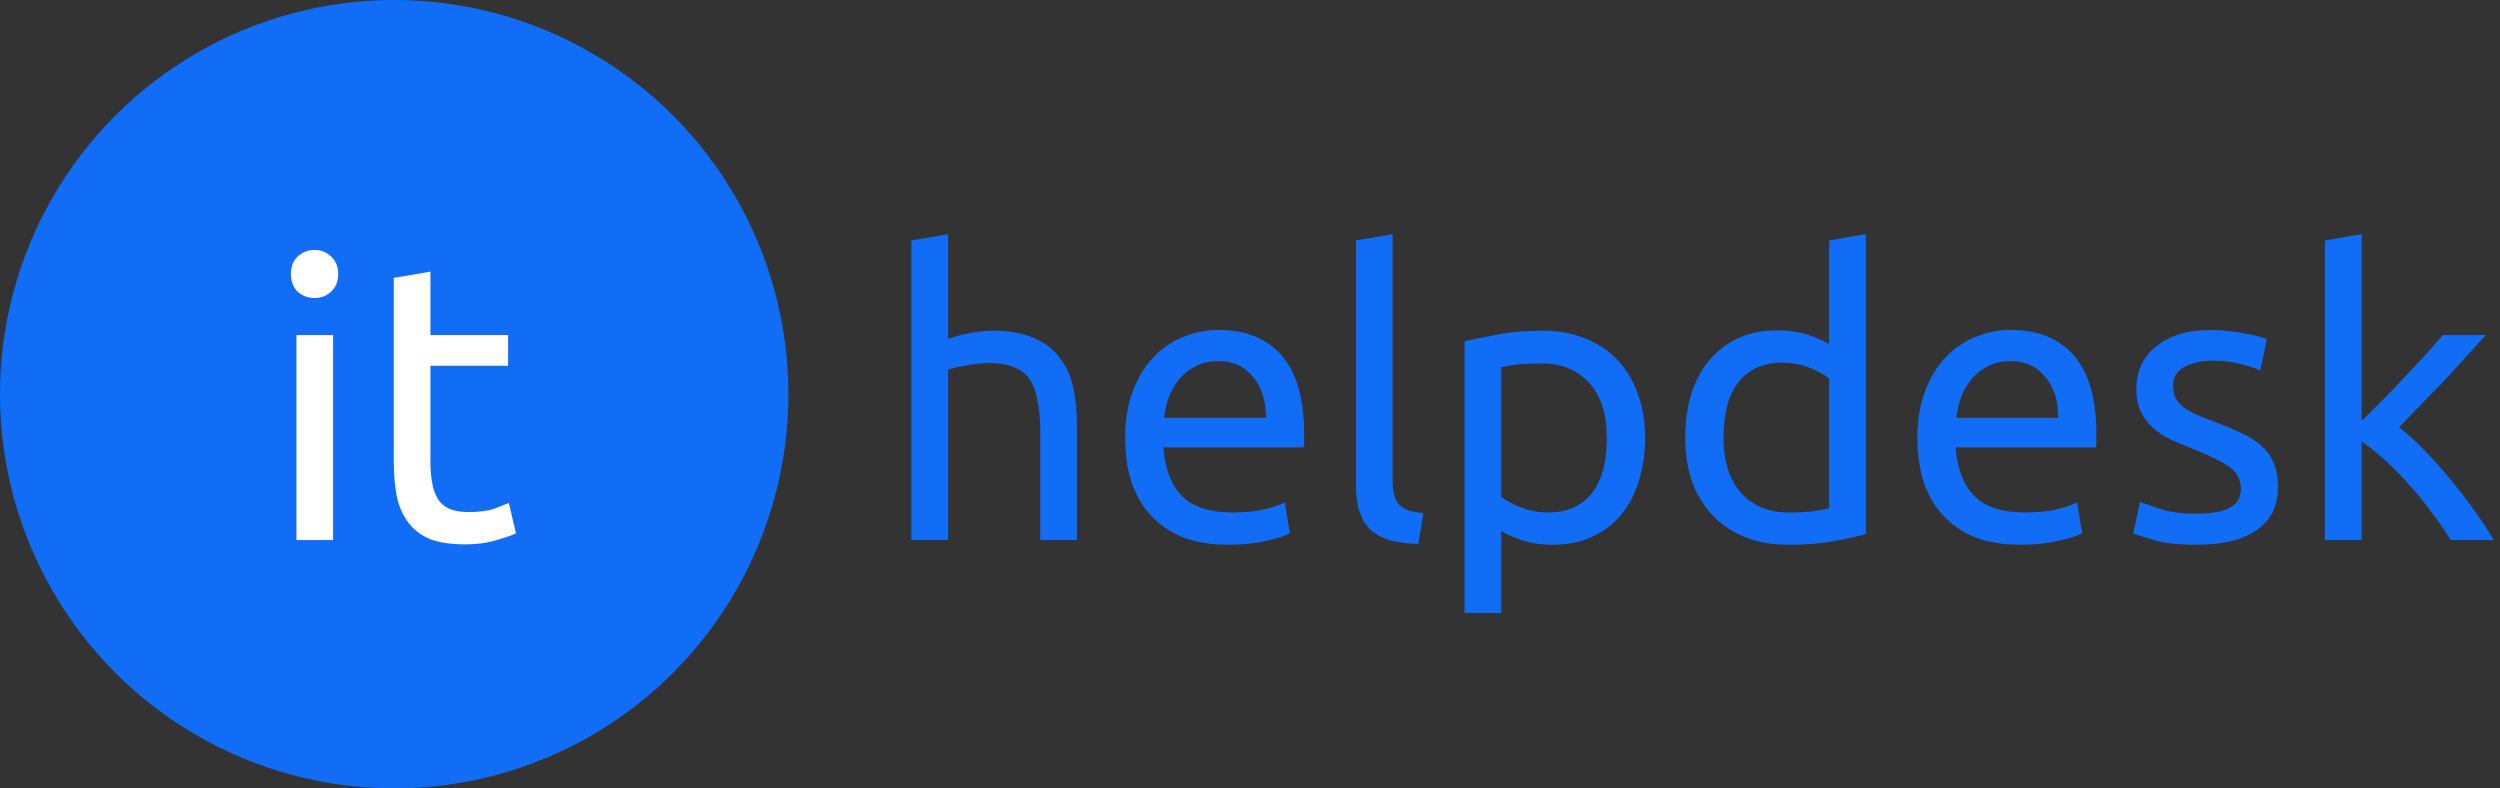 <svg width="3171" height="1000" viewBox="0 0 3171 1000" fill="none" xmlns="http://www.w3.org/2000/svg">
<rect x="0" y="0" width="3171" height="1000" fill="#333333" stroke="none"/>
<circle cx="500" cy="500" r="500" fill="#116DF6"/>
<path d="M422.5 685H376V425H422.5V685ZM399 378C390.667 378 383.5 375.333 377.5 370C371.833 364.333 369 356.833 369 347.5C369 338.167 371.833 330.833 377.5 325.5C383.5 319.833 390.667 317 399 317C407.333 317 414.333 319.833 420 325.5C426 330.833 429 338.167 429 347.5C429 356.833 426 364.333 420 370C414.333 375.333 407.333 378 399 378ZM545.965 425H644.465V464H545.965V584C545.965 597 546.965 607.833 548.965 616.5C550.965 624.833 553.965 631.5 557.965 636.5C561.965 641.167 566.965 644.5 572.965 646.5C578.965 648.5 585.965 649.5 593.965 649.5C607.965 649.5 619.132 648 627.465 645C636.132 641.667 642.132 639.333 645.465 638L654.465 676.5C649.798 678.833 641.632 681.667 629.965 685C618.298 688.667 604.965 690.5 589.965 690.5C572.298 690.5 557.632 688.333 545.965 684C534.632 679.333 525.465 672.5 518.465 663.5C511.465 654.5 506.465 643.5 503.465 630.5C500.798 617.167 499.465 601.833 499.465 584.5V352.5L545.965 344.5V425Z" fill="white"/>
<path d="M1156 685V305L1202.5 297V430C1211.17 426.667 1220.33 424.167 1230 422.5C1240 420.5 1249.83 419.5 1259.5 419.5C1280.17 419.5 1297.33 422.5 1311 428.5C1324.67 434.167 1335.5 442.333 1343.5 453C1351.83 463.333 1357.67 475.833 1361 490.5C1364.33 505.167 1366 521.333 1366 539V685H1319.5V549C1319.5 533 1318.33 519.333 1316 508C1314 496.667 1310.5 487.5 1305.5 480.5C1300.5 473.5 1293.83 468.5 1285.5 465.5C1277.17 462.167 1266.83 460.5 1254.5 460.5C1249.5 460.5 1244.33 460.833 1239 461.5C1233.67 462.167 1228.5 463 1223.5 464C1218.83 464.667 1214.5 465.5 1210.5 466.5C1206.83 467.5 1204.17 468.333 1202.5 469V685H1156ZM1427.14 555.5C1427.14 532.5 1430.48 512.5 1437.14 495.5C1443.81 478.167 1452.64 463.833 1463.64 452.5C1474.64 441.167 1487.31 432.667 1501.64 427C1515.98 421.333 1530.64 418.5 1545.64 418.5C1580.64 418.5 1607.48 429.5 1626.14 451.5C1644.81 473.167 1654.14 506.333 1654.14 551C1654.14 553 1654.14 555.667 1654.14 559C1654.14 562 1653.98 564.833 1653.64 567.5H1475.64C1477.64 594.5 1485.48 615 1499.14 629C1512.81 643 1534.14 650 1563.14 650C1579.48 650 1593.14 648.667 1604.14 646C1615.48 643 1623.98 640.167 1629.64 637.5L1636.14 676.5C1630.48 679.5 1620.48 682.667 1606.14 686C1592.14 689.333 1576.14 691 1558.14 691C1535.48 691 1515.81 687.667 1499.14 681C1482.81 674 1469.31 664.5 1458.64 652.5C1447.98 640.5 1439.98 626.333 1434.64 610C1429.64 593.333 1427.14 575.167 1427.14 555.5ZM1605.64 530C1605.98 509 1600.64 491.833 1589.64 478.5C1578.98 464.833 1564.14 458 1545.14 458C1534.48 458 1524.98 460.167 1516.64 464.5C1508.64 468.5 1501.81 473.833 1496.14 480.5C1490.48 487.167 1485.98 494.833 1482.64 503.5C1479.64 512.167 1477.64 521 1476.64 530H1605.64ZM1798.94 690C1770.27 689.333 1749.94 683.167 1737.94 671.5C1725.94 659.833 1719.94 641.667 1719.94 617V305L1766.44 297V609.5C1766.44 617.167 1767.11 623.5 1768.44 628.5C1769.77 633.5 1771.94 637.5 1774.94 640.5C1777.94 643.5 1781.94 645.833 1786.94 647.5C1791.94 648.833 1798.11 650 1805.44 651L1798.94 690ZM2038.16 555.5C2038.16 525.167 2030.66 501.833 2015.66 485.5C2000.66 469.167 1980.66 461 1955.66 461C1941.66 461 1930.66 461.5 1922.66 462.5C1914.99 463.5 1908.83 464.667 1904.16 466V630C1909.83 634.667 1917.99 639.167 1928.66 643.5C1939.33 647.833 1950.99 650 1963.66 650C1976.99 650 1988.33 647.667 1997.66 643C2007.33 638 2015.16 631.333 2021.16 623C2027.16 614.333 2031.49 604.333 2034.16 593C2036.83 581.333 2038.16 568.833 2038.16 555.5ZM2086.66 555.5C2086.66 575.167 2083.99 593.333 2078.66 610C2073.66 626.667 2066.16 641 2056.16 653C2046.16 665 2033.83 674.333 2019.16 681C2004.83 687.667 1988.33 691 1969.66 691C1954.66 691 1941.33 689 1929.66 685C1918.33 681 1909.83 677.167 1904.16 673.5V777.5H1857.66V433C1868.66 430.333 1882.33 427.5 1898.66 424.5C1915.33 421.167 1934.49 419.5 1956.16 419.5C1976.16 419.5 1994.16 422.667 2010.16 429C2026.16 435.333 2039.83 444.333 2051.16 456C2062.49 467.667 2071.16 482 2077.16 499C2083.49 515.667 2086.66 534.5 2086.66 555.5ZM2320.09 480C2314.43 475.333 2306.26 470.833 2295.59 466.5C2284.93 462.167 2273.26 460 2260.59 460C2247.26 460 2235.76 462.5 2226.09 467.5C2216.76 472.167 2209.09 478.833 2203.09 487.5C2197.09 495.833 2192.76 505.833 2190.09 517.5C2187.43 529.167 2186.09 541.667 2186.09 555C2186.09 585.333 2193.59 608.833 2208.59 625.5C2223.59 641.833 2243.59 650 2268.59 650C2281.26 650 2291.76 649.5 2300.09 648.5C2308.76 647.167 2315.43 645.833 2320.09 644.5V480ZM2320.09 305L2366.59 297V677.5C2355.93 680.5 2342.26 683.5 2325.59 686.5C2308.93 689.5 2289.76 691 2268.09 691C2248.09 691 2230.09 687.833 2214.09 681.5C2198.09 675.167 2184.43 666.167 2173.09 654.5C2161.76 642.833 2152.93 628.667 2146.59 612C2140.59 595 2137.59 576 2137.59 555C2137.59 535 2140.09 516.667 2145.09 500C2150.43 483.333 2158.09 469 2168.09 457C2178.09 445 2190.26 435.667 2204.59 429C2219.26 422.333 2235.93 419 2254.59 419C2269.59 419 2282.76 421 2294.09 425C2305.76 429 2314.43 432.833 2320.09 436.5V305ZM2432.03 555.5C2432.03 532.5 2435.36 512.5 2442.03 495.5C2448.69 478.167 2457.53 463.833 2468.53 452.5C2479.53 441.167 2492.19 432.667 2506.53 427C2520.86 421.333 2535.53 418.5 2550.53 418.5C2585.53 418.5 2612.36 429.5 2631.03 451.5C2649.69 473.167 2659.03 506.333 2659.03 551C2659.03 553 2659.03 555.667 2659.03 559C2659.03 562 2658.86 564.833 2658.53 567.5H2480.53C2482.53 594.5 2490.36 615 2504.03 629C2517.69 643 2539.03 650 2568.03 650C2584.36 650 2598.03 648.667 2609.03 646C2620.36 643 2628.86 640.167 2634.53 637.5L2641.03 676.5C2635.36 679.5 2625.36 682.667 2611.03 686C2597.03 689.333 2581.03 691 2563.03 691C2540.36 691 2520.69 687.667 2504.03 681C2487.69 674 2474.19 664.5 2463.53 652.5C2452.86 640.5 2444.86 626.333 2439.53 610C2434.53 593.333 2432.03 575.167 2432.03 555.5ZM2610.53 530C2610.86 509 2605.53 491.833 2594.53 478.5C2583.86 464.833 2569.03 458 2550.03 458C2539.36 458 2529.86 460.167 2521.53 464.5C2513.53 468.5 2506.69 473.833 2501.03 480.5C2495.36 487.167 2490.86 494.833 2487.53 503.5C2484.53 512.167 2482.53 521 2481.53 530H2610.53ZM2786.32 651.5C2805.32 651.5 2819.32 649 2828.32 644C2837.66 639 2842.32 631 2842.32 620C2842.32 608.667 2837.82 599.667 2828.82 593C2819.82 586.333 2804.99 578.833 2784.32 570.5C2774.32 566.5 2764.66 562.5 2755.32 558.5C2746.32 554.167 2738.49 549.167 2731.82 543.5C2725.16 537.833 2719.82 531 2715.82 523C2711.82 515 2709.82 505.167 2709.82 493.5C2709.82 470.5 2718.32 452.333 2735.32 439C2752.32 425.333 2775.49 418.5 2804.82 418.5C2812.16 418.5 2819.49 419 2826.82 420C2834.16 420.667 2840.99 421.667 2847.32 423C2853.66 424 2859.16 425.167 2863.82 426.5C2868.82 427.833 2872.66 429 2875.32 430L2866.82 470C2861.82 467.333 2853.99 464.667 2843.32 462C2832.66 459 2819.82 457.5 2804.82 457.5C2791.82 457.5 2780.49 460.167 2770.82 465.5C2761.16 470.5 2756.32 478.5 2756.32 489.5C2756.32 495.167 2757.32 500.167 2759.32 504.5C2761.66 508.833 2764.99 512.833 2769.32 516.5C2773.99 519.833 2779.66 523 2786.32 526C2792.99 529 2800.99 532.167 2810.32 535.5C2822.66 540.167 2833.66 544.833 2843.32 549.5C2852.99 553.833 2861.16 559 2867.82 565C2874.82 571 2880.16 578.333 2883.82 587C2887.49 595.333 2889.32 605.667 2889.32 618C2889.32 642 2880.32 660.167 2862.32 672.5C2844.66 684.833 2819.32 691 2786.32 691C2763.32 691 2745.32 689 2732.32 685C2719.32 681.333 2710.49 678.5 2705.82 676.5L2714.32 636.5C2719.66 638.5 2728.16 641.5 2739.82 645.5C2751.49 649.5 2766.99 651.5 2786.32 651.5ZM3042.97 542C3052.97 549.667 3063.47 559.167 3074.47 570.5C3085.8 581.833 3096.8 594.167 3107.47 607.5C3118.47 620.5 3128.8 633.833 3138.47 647.5C3148.14 660.833 3156.3 673.333 3162.97 685H3108.47C3101.47 673.333 3093.3 661.5 3083.97 649.5C3074.97 637.167 3065.47 625.5 3055.47 614.5C3045.47 603.167 3035.3 592.833 3024.97 583.5C3014.64 574.167 3004.8 566.333 2995.47 560V685H2948.97V305L2995.47 297V534C3003.47 526 3012.3 517.167 3021.97 507.5C3031.64 497.833 3041.14 488 3050.47 478C3059.8 468 3068.64 458.5 3076.97 449.5C3085.3 440.167 3092.47 432 3098.47 425H3152.97C3145.3 433.333 3136.97 442.5 3127.97 452.5C3118.97 462.5 3109.64 472.667 3099.97 483C3090.3 493 3080.47 503.167 3070.47 513.5C3060.8 523.5 3051.64 533 3042.97 542Z" fill="#116DF6"/>
</svg>
